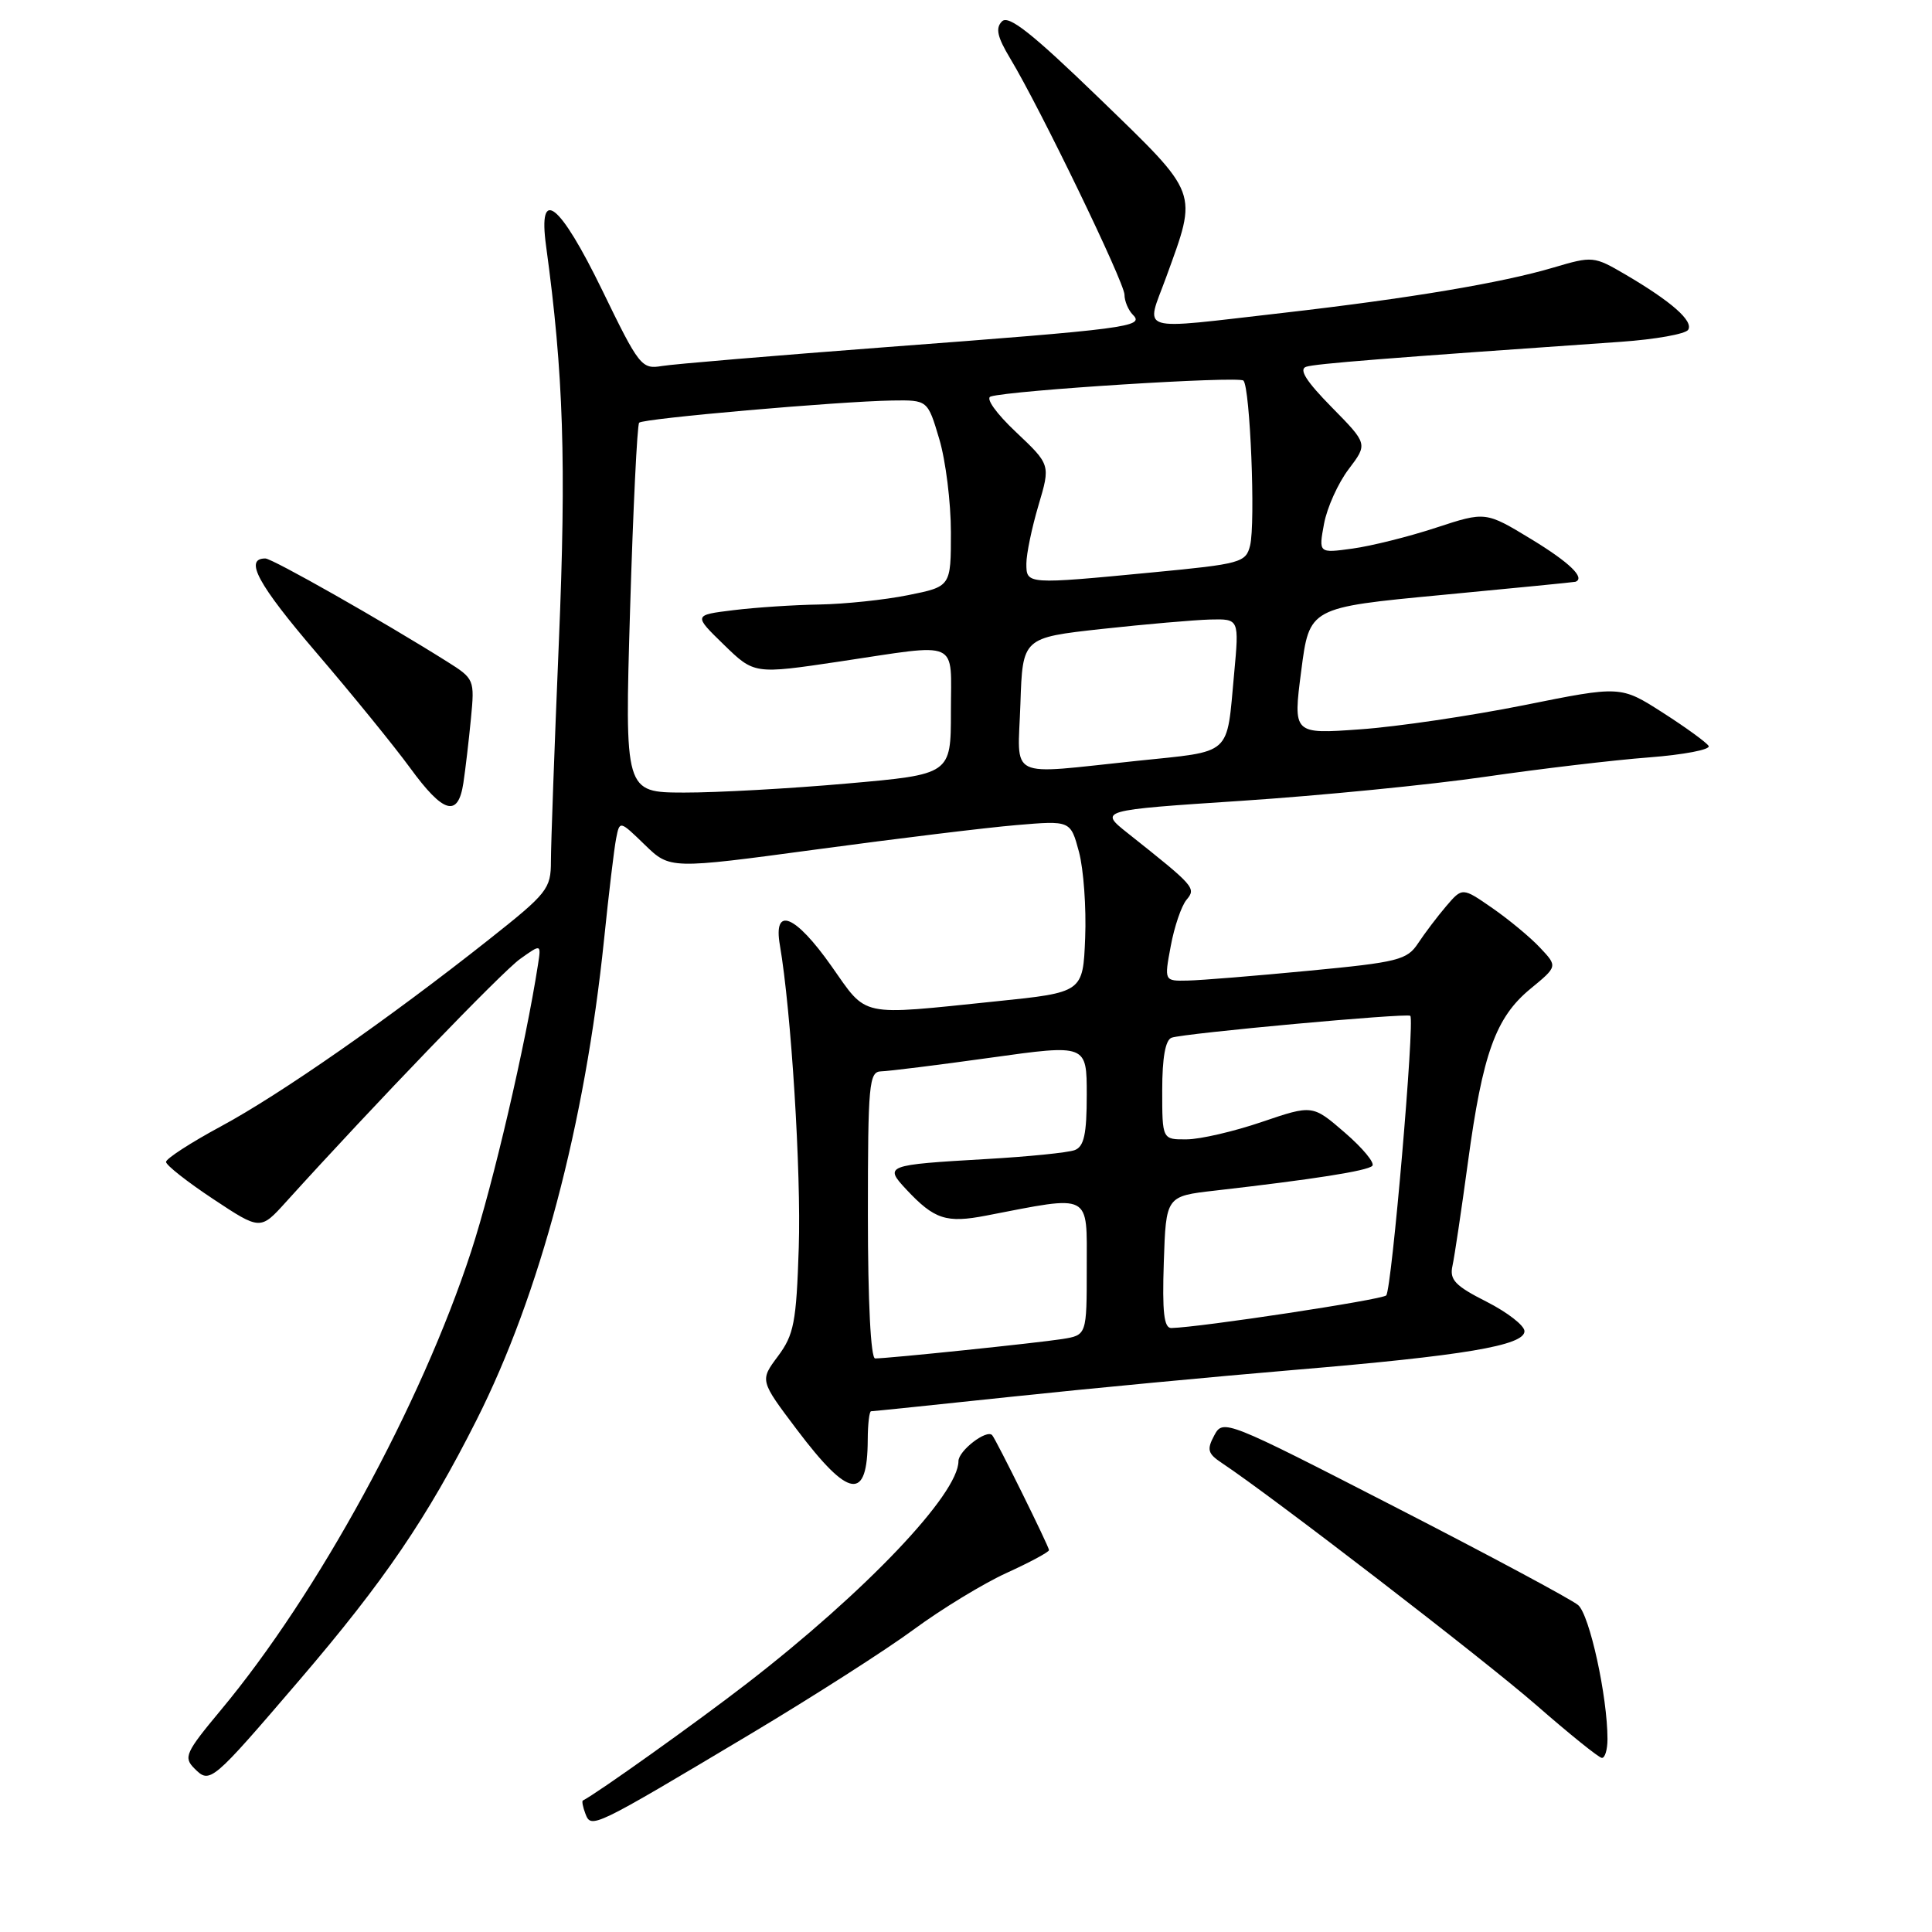 <?xml version="1.0" encoding="UTF-8" standalone="no"?>
<!DOCTYPE svg PUBLIC "-//W3C//DTD SVG 1.1//EN" "http://www.w3.org/Graphics/SVG/1.1/DTD/svg11.dtd" >
<svg xmlns="http://www.w3.org/2000/svg" xmlns:xlink="http://www.w3.org/1999/xlink" version="1.1" viewBox="0 0 256 256">
 <g >
 <path fill="currentColor"
d=" M 99.45 229.76 C 107.73 224.81 117.48 218.57 121.11 215.89 C 124.75 213.21 130.26 209.85 133.36 208.43 C 136.46 207.02 139.00 205.65 139.00 205.40 C 139.00 204.93 131.99 190.75 131.47 190.17 C 130.74 189.35 127.00 192.23 127.00 193.61 C 127.00 197.97 114.70 210.91 98.98 223.06 C 92.40 228.15 79.11 237.63 77.23 238.58 C 77.08 238.65 77.23 239.44 77.57 240.33 C 78.34 242.34 78.53 242.25 99.45 229.76 Z  M 39.74 222.55 C 50.92 209.49 56.60 201.14 63.15 188.15 C 71.54 171.52 77.51 149.00 80.04 124.50 C 80.66 118.45 81.38 112.42 81.64 111.11 C 82.11 108.71 82.11 108.71 85.44 111.94 C 88.77 115.17 88.77 115.17 108.14 112.56 C 118.79 111.12 130.73 109.66 134.67 109.33 C 141.85 108.72 141.85 108.72 142.97 112.88 C 143.58 115.17 143.95 120.29 143.79 124.27 C 143.50 131.50 143.50 131.50 132.00 132.68 C 113.64 134.57 115.00 134.87 110.16 128.00 C 105.36 121.19 102.43 120.01 103.34 125.25 C 104.83 133.91 106.17 155.31 105.84 165.32 C 105.52 175.23 105.20 176.86 103.08 179.71 C 100.68 182.92 100.68 182.92 105.59 189.43 C 112.53 198.62 114.95 198.96 114.98 190.75 C 114.99 188.69 115.19 187.00 115.42 187.00 C 115.66 187.00 124.10 186.13 134.17 185.06 C 144.25 183.99 161.05 182.40 171.50 181.52 C 193.95 179.64 202.00 178.29 202.00 176.39 C 202.00 175.64 199.74 173.89 196.99 172.49 C 192.81 170.38 192.05 169.58 192.46 167.73 C 192.73 166.50 193.65 160.32 194.51 154.00 C 196.46 139.60 198.18 134.82 202.78 131.03 C 206.40 128.05 206.40 128.05 204.06 125.57 C 202.78 124.20 199.94 121.85 197.75 120.33 C 193.77 117.57 193.77 117.57 191.63 120.07 C 190.46 121.44 188.79 123.65 187.91 124.98 C 186.45 127.20 185.28 127.50 173.41 128.63 C 166.31 129.31 159.10 129.90 157.38 129.93 C 154.26 130.00 154.26 130.00 155.13 125.36 C 155.60 122.80 156.54 120.05 157.21 119.24 C 158.52 117.67 158.35 117.48 149.47 110.43 C 145.60 107.36 145.60 107.36 164.55 106.11 C 174.97 105.42 189.48 103.99 196.78 102.93 C 204.09 101.87 213.86 100.71 218.50 100.36 C 223.14 100.00 226.70 99.32 226.40 98.84 C 226.11 98.37 223.37 96.38 220.31 94.42 C 214.75 90.86 214.75 90.86 201.94 93.44 C 194.89 94.85 185.12 96.30 180.23 96.64 C 171.33 97.28 171.33 97.28 172.42 88.89 C 173.50 80.50 173.50 80.50 191.00 78.84 C 200.62 77.93 208.61 77.14 208.75 77.09 C 210.11 76.59 207.96 74.52 202.93 71.46 C 196.85 67.77 196.85 67.77 190.29 69.92 C 186.68 71.11 181.70 72.35 179.22 72.69 C 174.72 73.31 174.72 73.31 175.44 69.41 C 175.84 67.26 177.31 64.00 178.71 62.16 C 181.24 58.82 181.24 58.82 176.44 53.94 C 173.08 50.52 172.07 48.93 173.07 48.60 C 174.33 48.19 183.44 47.47 214.78 45.29 C 219.33 44.97 223.34 44.26 223.69 43.70 C 224.41 42.53 221.47 39.95 215.35 36.36 C 211.21 33.94 211.02 33.92 205.88 35.44 C 198.99 37.49 186.67 39.55 170.00 41.46 C 150.23 43.71 151.81 44.20 154.53 36.71 C 158.71 25.19 159.00 25.95 145.72 13.08 C 136.75 4.40 133.65 1.95 132.77 2.83 C 131.88 3.72 132.14 4.89 133.86 7.75 C 137.81 14.30 149.00 37.44 149.00 39.05 C 149.00 39.90 149.51 41.11 150.13 41.73 C 151.69 43.29 149.36 43.59 117.50 45.99 C 102.65 47.12 89.24 48.24 87.70 48.50 C 85.02 48.95 84.68 48.52 79.81 38.48 C 74.15 26.85 71.26 24.57 72.36 32.61 C 74.67 49.49 75.05 61.29 74.05 85.10 C 73.47 98.92 73.00 111.97 73.00 114.11 C 73.00 117.78 72.55 118.35 64.75 124.52 C 51.56 134.96 37.16 145.00 29.29 149.24 C 25.28 151.40 22.00 153.53 22.00 153.96 C 22.00 154.39 24.81 156.60 28.25 158.88 C 34.50 163.02 34.50 163.02 37.90 159.26 C 49.62 146.31 66.53 128.76 68.91 127.07 C 71.71 125.07 71.71 125.07 71.29 127.79 C 69.65 138.39 65.34 156.91 62.42 165.85 C 55.79 186.13 42.10 211.21 29.25 226.61 C 24.57 232.23 24.29 232.86 25.76 234.33 C 27.83 236.40 27.99 236.26 39.74 222.55 Z  M 213.00 230.44 C 213.00 224.80 210.63 213.98 209.11 212.68 C 208.22 211.93 197.28 206.06 184.79 199.65 C 162.41 188.15 162.06 188.02 160.90 190.19 C 159.88 192.09 160.03 192.61 161.91 193.86 C 168.54 198.26 196.63 219.89 203.50 225.88 C 207.90 229.72 211.84 232.90 212.25 232.93 C 212.66 232.97 213.00 231.85 213.00 230.44 Z  M 61.40 103.75 C 61.67 101.96 62.12 98.13 62.40 95.23 C 62.90 90.04 62.86 89.94 59.20 87.64 C 50.66 82.27 36.08 74.00 35.16 74.00 C 32.31 74.00 34.17 77.43 41.92 86.48 C 46.64 91.99 52.23 98.86 54.34 101.75 C 58.76 107.81 60.70 108.36 61.40 103.75 Z  M 115.00 161.00 C 115.00 143.59 115.15 142.00 116.75 141.96 C 117.71 141.94 124.24 141.13 131.25 140.15 C 144.00 138.37 144.00 138.37 144.00 145.08 C 144.00 150.27 143.64 151.92 142.42 152.39 C 141.55 152.73 136.26 153.26 130.67 153.58 C 117.36 154.35 117.13 154.44 120.10 157.62 C 123.81 161.58 125.39 162.10 130.69 161.07 C 144.76 158.35 144.00 157.96 144.00 167.94 C 144.00 176.91 144.00 176.91 140.75 177.43 C 137.45 177.95 117.72 180.00 115.96 180.00 C 115.38 180.00 115.00 172.48 115.00 161.00 Z  M 154.21 167.25 C 154.50 158.50 154.50 158.50 161.00 157.76 C 174.03 156.27 181.19 155.15 181.84 154.48 C 182.20 154.10 180.57 152.13 178.21 150.09 C 173.92 146.38 173.92 146.38 167.21 148.66 C 163.52 149.92 159.04 150.96 157.25 150.97 C 154.00 151.00 154.00 151.00 154.00 144.47 C 154.00 140.14 154.42 137.79 155.25 137.50 C 156.91 136.91 186.40 134.21 186.87 134.60 C 187.49 135.12 184.41 170.92 183.68 171.65 C 183.10 172.23 159.05 175.88 155.21 175.97 C 154.23 175.99 153.99 173.89 154.21 167.25 Z  M 83.49 80.75 C 83.89 67.41 84.43 56.28 84.69 56.01 C 85.21 55.45 111.06 53.19 118.21 53.07 C 122.92 53.00 122.92 53.00 124.46 58.18 C 125.31 61.03 126.00 66.59 126.00 70.54 C 126.00 77.72 126.00 77.72 120.33 78.86 C 117.22 79.49 111.93 80.04 108.58 80.10 C 105.24 80.15 100.11 80.49 97.19 80.85 C 91.88 81.50 91.88 81.50 95.91 85.42 C 99.94 89.34 99.94 89.34 111.22 87.66 C 127.42 85.24 126.00 84.60 126.00 94.30 C 126.00 102.61 126.00 102.61 112.25 103.82 C 104.69 104.49 94.96 105.03 90.63 105.02 C 82.77 105.00 82.77 105.00 83.49 80.75 Z  M 135.21 93.25 C 135.50 84.50 135.50 84.50 146.00 83.34 C 151.78 82.71 158.23 82.15 160.35 82.09 C 164.20 82.00 164.20 82.00 163.53 89.25 C 162.50 100.32 163.44 99.48 150.63 100.82 C 133.18 102.64 134.87 103.47 135.21 93.25 Z  M 136.00 74.68 C 136.00 73.41 136.72 69.94 137.60 66.97 C 139.20 61.58 139.20 61.58 134.62 57.25 C 131.99 54.77 130.56 52.76 131.27 52.54 C 133.92 51.72 164.15 49.81 164.76 50.43 C 165.65 51.32 166.38 69.36 165.64 72.30 C 165.08 74.54 164.40 74.73 152.77 75.84 C 136.00 77.45 136.00 77.45 136.00 74.68 Z "/>
</g>
</svg>